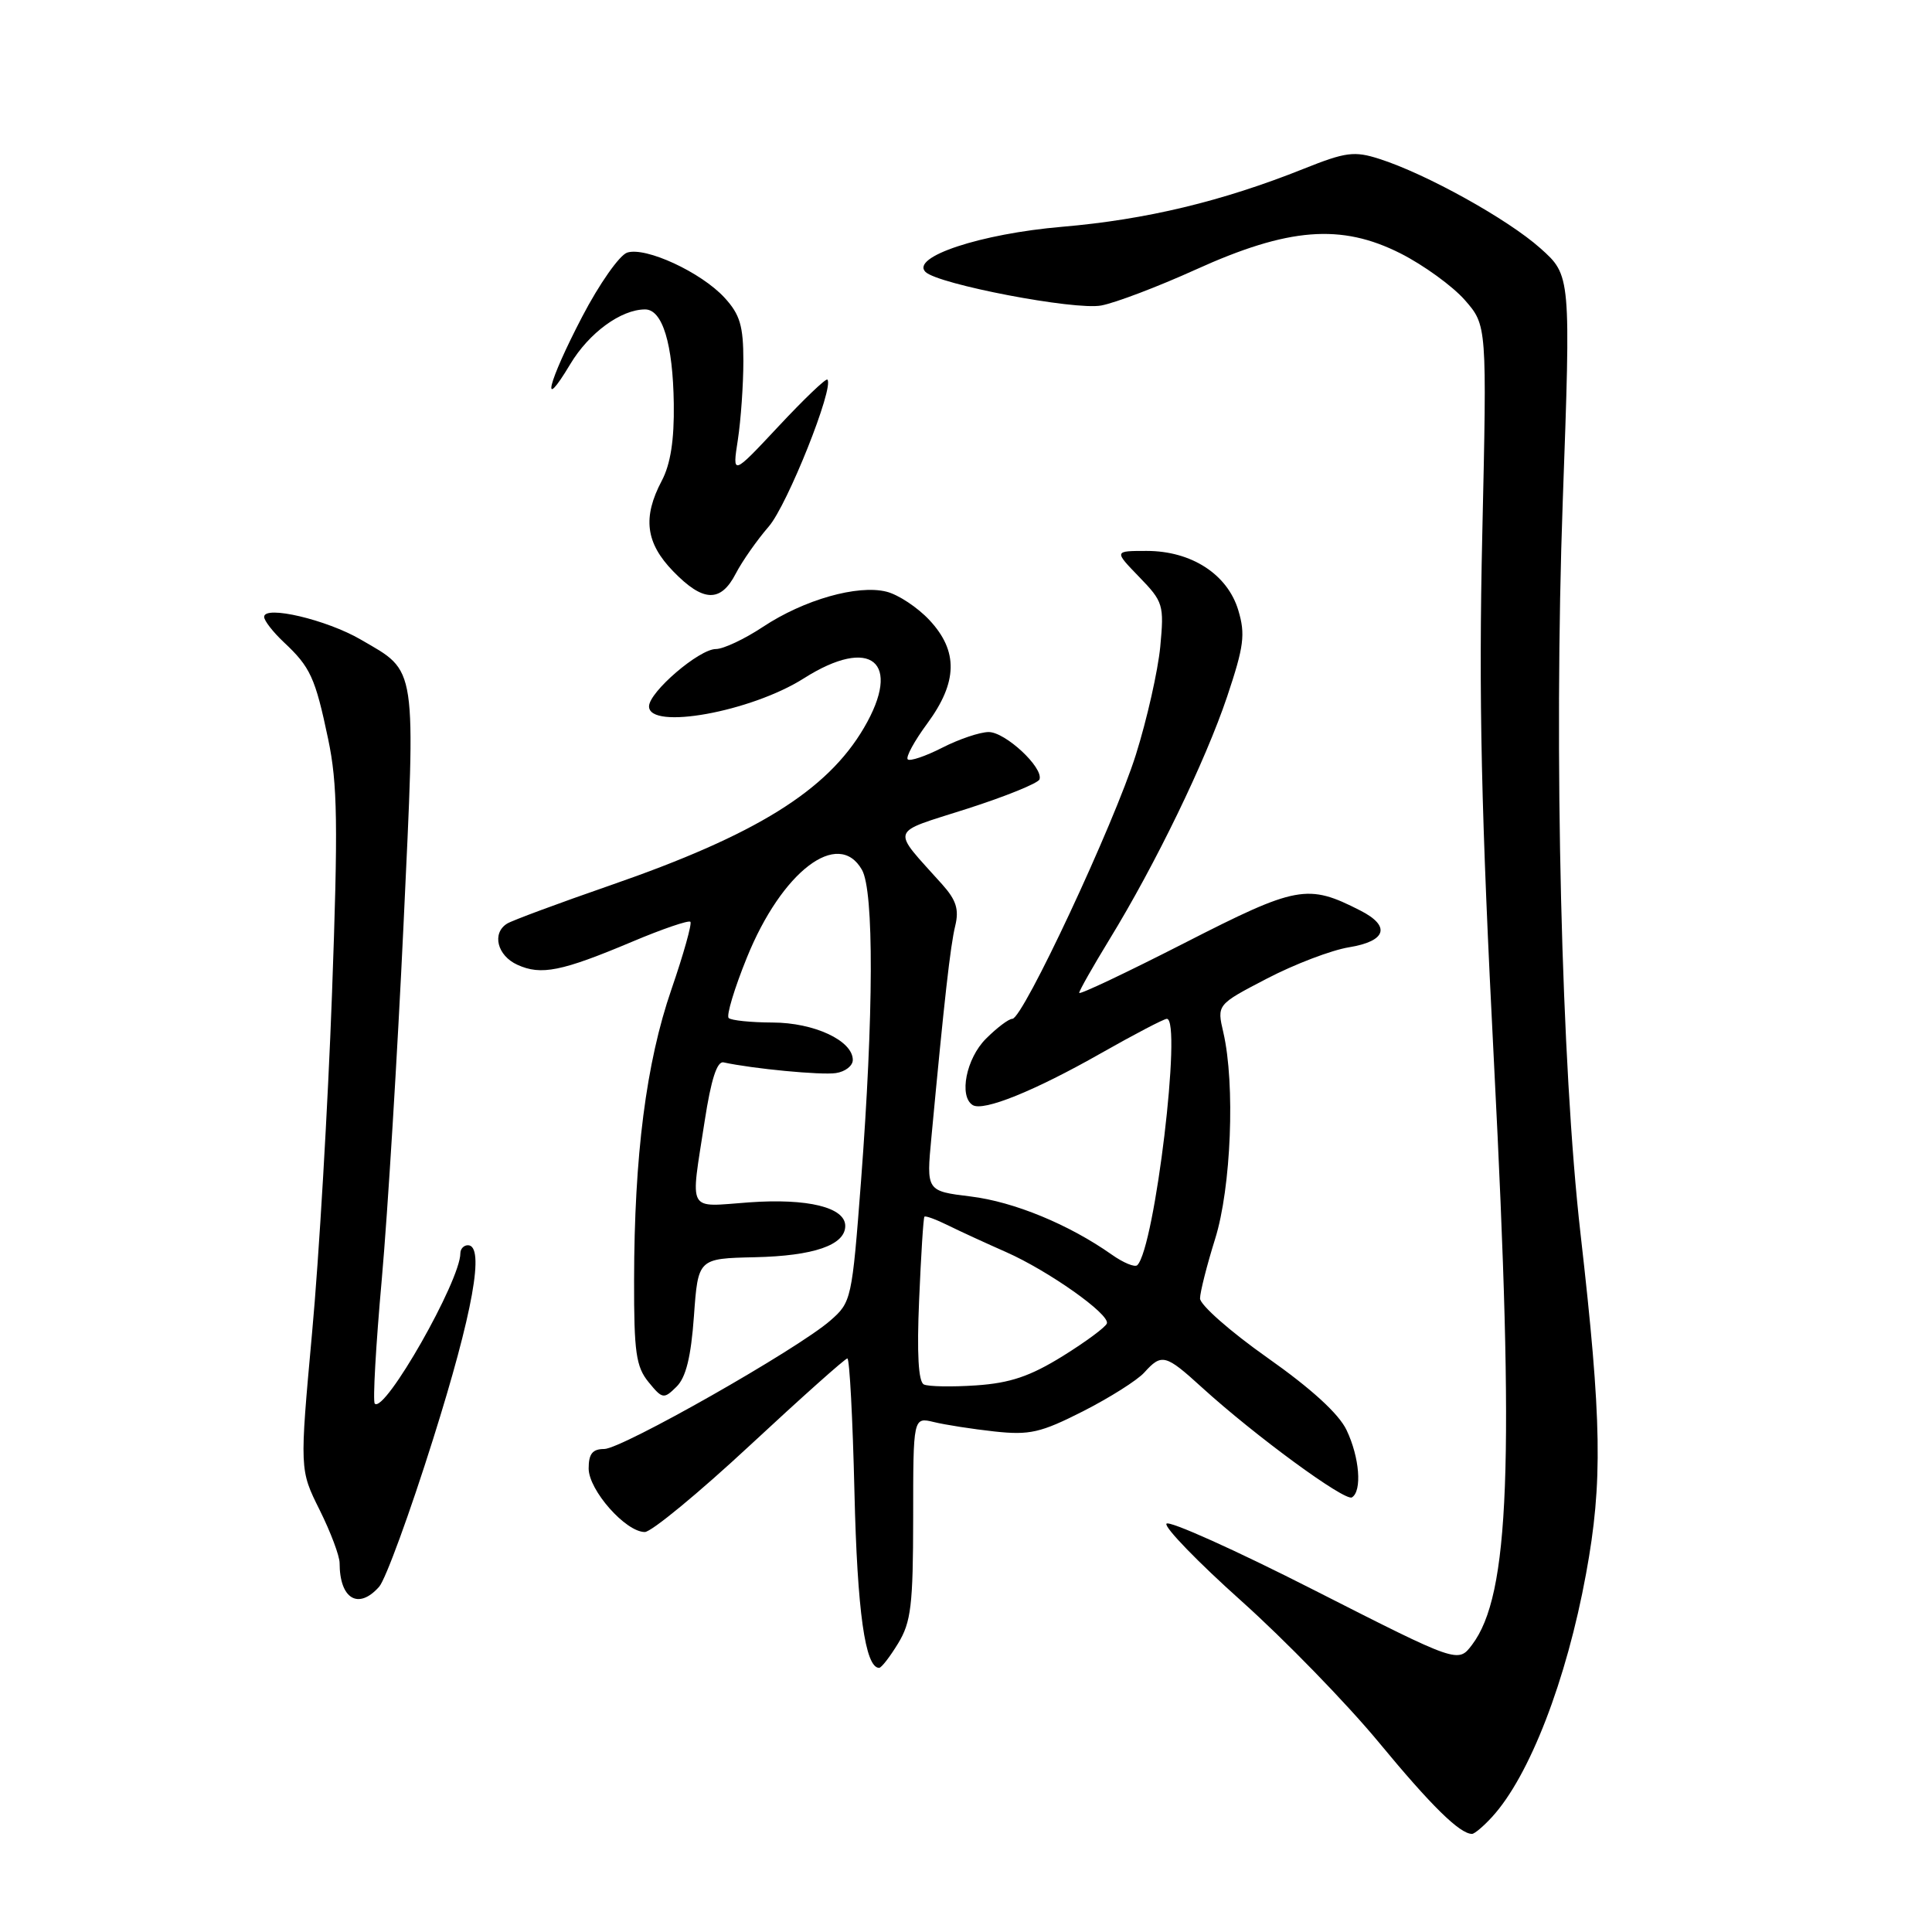 <?xml version="1.0" encoding="UTF-8" standalone="no"?>
<!DOCTYPE svg PUBLIC "-//W3C//DTD SVG 1.1//EN" "http://www.w3.org/Graphics/SVG/1.1/DTD/svg11.dtd" >
<svg xmlns="http://www.w3.org/2000/svg" xmlns:xlink="http://www.w3.org/1999/xlink" version="1.1" viewBox="0 0 256 256">
 <g >
 <path fill="currentColor"
d=" M 197.71 240.75 C 202.67 235.34 207.58 222.63 210.16 208.53 C 212.39 196.42 212.25 188.22 209.43 163.50 C 206.89 141.27 205.88 99.70 207.07 66.50 C 208.15 36.50 208.15 36.50 204.10 32.89 C 199.79 29.04 188.95 23.02 182.76 21.05 C 179.45 19.99 178.31 20.14 172.76 22.36 C 161.95 26.68 151.87 29.10 140.74 30.05 C 129.95 30.97 120.64 34.05 122.63 36.03 C 124.29 37.67 142.41 41.14 145.92 40.48 C 147.80 40.13 153.43 37.99 158.42 35.73 C 170.72 30.15 177.70 29.60 185.58 33.58 C 188.64 35.13 192.47 37.91 194.09 39.75 C 197.03 43.11 197.03 43.11 196.41 70.80 C 195.92 92.50 196.26 107.71 197.97 141.00 C 200.70 194.10 200.04 211.37 195.05 217.95 C 193.20 220.39 193.20 220.39 174.15 210.71 C 163.68 205.38 154.86 201.42 154.56 201.90 C 154.27 202.38 158.73 206.99 164.49 212.14 C 170.24 217.29 178.41 225.69 182.65 230.81 C 189.66 239.30 193.43 243.00 195.05 243.00 C 195.38 243.00 196.58 241.99 197.71 240.75 Z  M 119.01 217.75 C 120.72 214.94 120.99 212.69 121.00 201.13 C 121.00 187.77 121.00 187.77 123.75 188.43 C 125.26 188.80 128.88 189.36 131.79 189.68 C 136.43 190.18 137.89 189.85 143.51 187.00 C 147.04 185.20 150.69 182.90 151.62 181.87 C 153.93 179.31 154.43 179.44 159.27 183.85 C 166.29 190.24 178.22 198.98 179.14 198.41 C 180.50 197.57 180.15 193.11 178.43 189.50 C 177.41 187.34 173.75 184.00 167.93 179.90 C 163.02 176.44 159.01 172.90 159.01 172.05 C 159.02 171.20 159.92 167.65 161.01 164.16 C 163.14 157.37 163.68 143.65 162.10 136.81 C 161.24 133.12 161.24 133.12 167.87 129.67 C 171.52 127.77 176.41 125.90 178.75 125.52 C 183.71 124.71 184.32 122.72 180.25 120.65 C 173.27 117.08 171.85 117.34 156.96 124.95 C 149.28 128.87 143.00 131.85 143.00 131.56 C 143.00 131.27 144.80 128.10 146.99 124.51 C 153.11 114.52 159.72 100.87 162.60 92.31 C 164.83 85.65 165.04 84.06 164.08 80.86 C 162.65 76.10 157.87 73.00 151.94 73.00 C 147.61 73.00 147.61 73.00 150.95 76.45 C 154.14 79.74 154.26 80.15 153.74 85.70 C 153.43 88.89 151.98 95.33 150.51 100.00 C 147.61 109.21 135.55 135.00 134.14 135.00 C 133.66 135.00 132.09 136.19 130.64 137.64 C 128.03 140.24 127.03 145.28 128.89 146.43 C 130.30 147.30 137.06 144.57 145.85 139.58 C 150.29 137.06 154.23 135.00 154.61 135.00 C 156.65 135.00 153.02 165.32 150.70 167.64 C 150.38 167.96 148.85 167.33 147.31 166.24 C 141.65 162.25 134.36 159.24 128.62 158.54 C 122.74 157.82 122.74 157.82 123.42 150.66 C 125.12 132.51 125.93 125.29 126.57 122.69 C 127.10 120.51 126.71 119.27 124.85 117.19 C 118.02 109.56 117.71 110.51 128.13 107.17 C 133.25 105.53 137.58 103.77 137.74 103.27 C 138.27 101.70 133.21 97.00 131.01 97.00 C 129.86 97.00 127.09 97.93 124.86 99.07 C 122.63 100.21 120.57 100.90 120.28 100.62 C 119.99 100.33 121.16 98.18 122.88 95.85 C 126.91 90.37 126.99 86.27 123.15 82.16 C 121.59 80.49 119.03 78.79 117.46 78.40 C 113.64 77.44 106.52 79.47 101.10 83.06 C 98.66 84.68 95.85 86.00 94.86 86.00 C 92.64 86.00 86.00 91.70 86.00 93.60 C 86.00 96.77 99.53 94.32 106.52 89.88 C 115.41 84.24 119.60 87.70 114.48 96.44 C 109.60 104.77 100.17 110.63 80.84 117.32 C 74.00 119.69 67.86 121.97 67.20 122.38 C 65.14 123.65 65.88 126.63 68.56 127.84 C 71.69 129.27 74.42 128.72 83.77 124.78 C 87.77 123.09 91.24 121.91 91.48 122.14 C 91.71 122.38 90.58 126.42 88.96 131.12 C 85.62 140.81 84.04 153.12 84.02 169.64 C 84.00 179.19 84.28 181.11 85.94 183.14 C 87.77 185.38 87.96 185.41 89.63 183.76 C 90.89 182.53 91.56 179.82 91.95 174.39 C 92.50 166.76 92.50 166.76 100.00 166.59 C 107.82 166.42 112.00 164.98 112.00 162.44 C 112.00 159.98 107.02 158.76 99.25 159.32 C 90.93 159.92 91.47 160.92 93.38 148.50 C 94.22 143.04 95.01 140.59 95.87 140.77 C 99.78 141.62 108.81 142.48 110.75 142.19 C 111.99 142.01 113.00 141.23 113.00 140.45 C 113.00 137.89 107.88 135.50 102.37 135.49 C 99.49 135.48 96.88 135.21 96.55 134.89 C 96.23 134.56 97.31 130.97 98.96 126.90 C 103.58 115.47 111.07 109.75 114.21 115.25 C 115.82 118.06 115.77 134.38 114.09 156.50 C 112.89 172.21 112.82 172.55 110.00 175.00 C 105.64 178.80 82.39 192.00 80.06 192.00 C 78.51 192.00 78.00 192.64 78.00 194.58 C 78.00 197.45 82.90 203.00 85.44 203.00 C 86.31 203.00 92.59 197.82 99.39 191.50 C 106.19 185.18 111.99 180.00 112.28 180.00 C 112.57 180.00 112.99 187.99 113.22 197.75 C 113.59 213.50 114.64 221.00 116.49 221.00 C 116.79 221.00 117.92 219.54 119.01 217.75 Z  M 50.24 210.25 C 51.09 209.29 54.31 200.48 57.39 190.68 C 62.68 173.89 64.27 165.00 62.00 165.00 C 61.45 165.00 61.00 165.48 61.00 166.07 C 61.00 169.70 50.98 187.31 49.66 185.99 C 49.38 185.72 49.80 178.29 50.59 169.49 C 51.37 160.70 52.67 139.56 53.47 122.51 C 55.10 87.62 55.33 89.13 47.81 84.75 C 43.28 82.11 35.00 80.16 35.00 81.74 C 35.00 82.24 36.17 83.74 37.59 85.08 C 41.13 88.39 41.77 89.78 43.48 97.92 C 44.73 103.87 44.81 109.19 43.99 131.74 C 43.45 146.46 42.27 166.66 41.35 176.62 C 39.70 194.75 39.70 194.75 42.35 200.07 C 43.81 203.00 45.00 206.17 45.00 207.11 C 45.00 211.87 47.49 213.36 50.24 210.25 Z  M 97.49 76.01 C 98.34 74.37 100.31 71.56 101.87 69.76 C 104.33 66.92 110.58 51.25 109.63 50.30 C 109.44 50.10 106.52 52.89 103.16 56.49 C 97.03 63.04 97.03 63.04 97.77 58.27 C 98.17 55.65 98.50 50.95 98.50 47.83 C 98.50 43.17 98.05 41.67 96.00 39.44 C 92.91 36.08 85.57 32.68 83.11 33.47 C 82.10 33.79 79.41 37.61 77.14 41.97 C 72.60 50.67 71.51 55.02 75.57 48.24 C 78.05 44.10 82.29 41.00 85.48 41.00 C 87.78 41.00 89.17 45.56 89.28 53.50 C 89.35 58.30 88.85 61.50 87.69 63.70 C 85.12 68.56 85.55 71.94 89.20 75.70 C 93.16 79.79 95.49 79.88 97.49 76.01 Z  M 122.42 183.45 C 121.69 183.11 121.48 179.37 121.79 172.22 C 122.04 166.32 122.35 161.37 122.49 161.22 C 122.62 161.06 124.03 161.58 125.61 162.36 C 127.20 163.15 130.67 164.74 133.32 165.91 C 138.92 168.39 147.03 174.11 146.67 175.35 C 146.54 175.82 143.91 177.77 140.82 179.69 C 136.49 182.37 133.86 183.26 129.35 183.57 C 126.13 183.79 123.01 183.73 122.42 183.45 Z "/>
</g>
</svg>